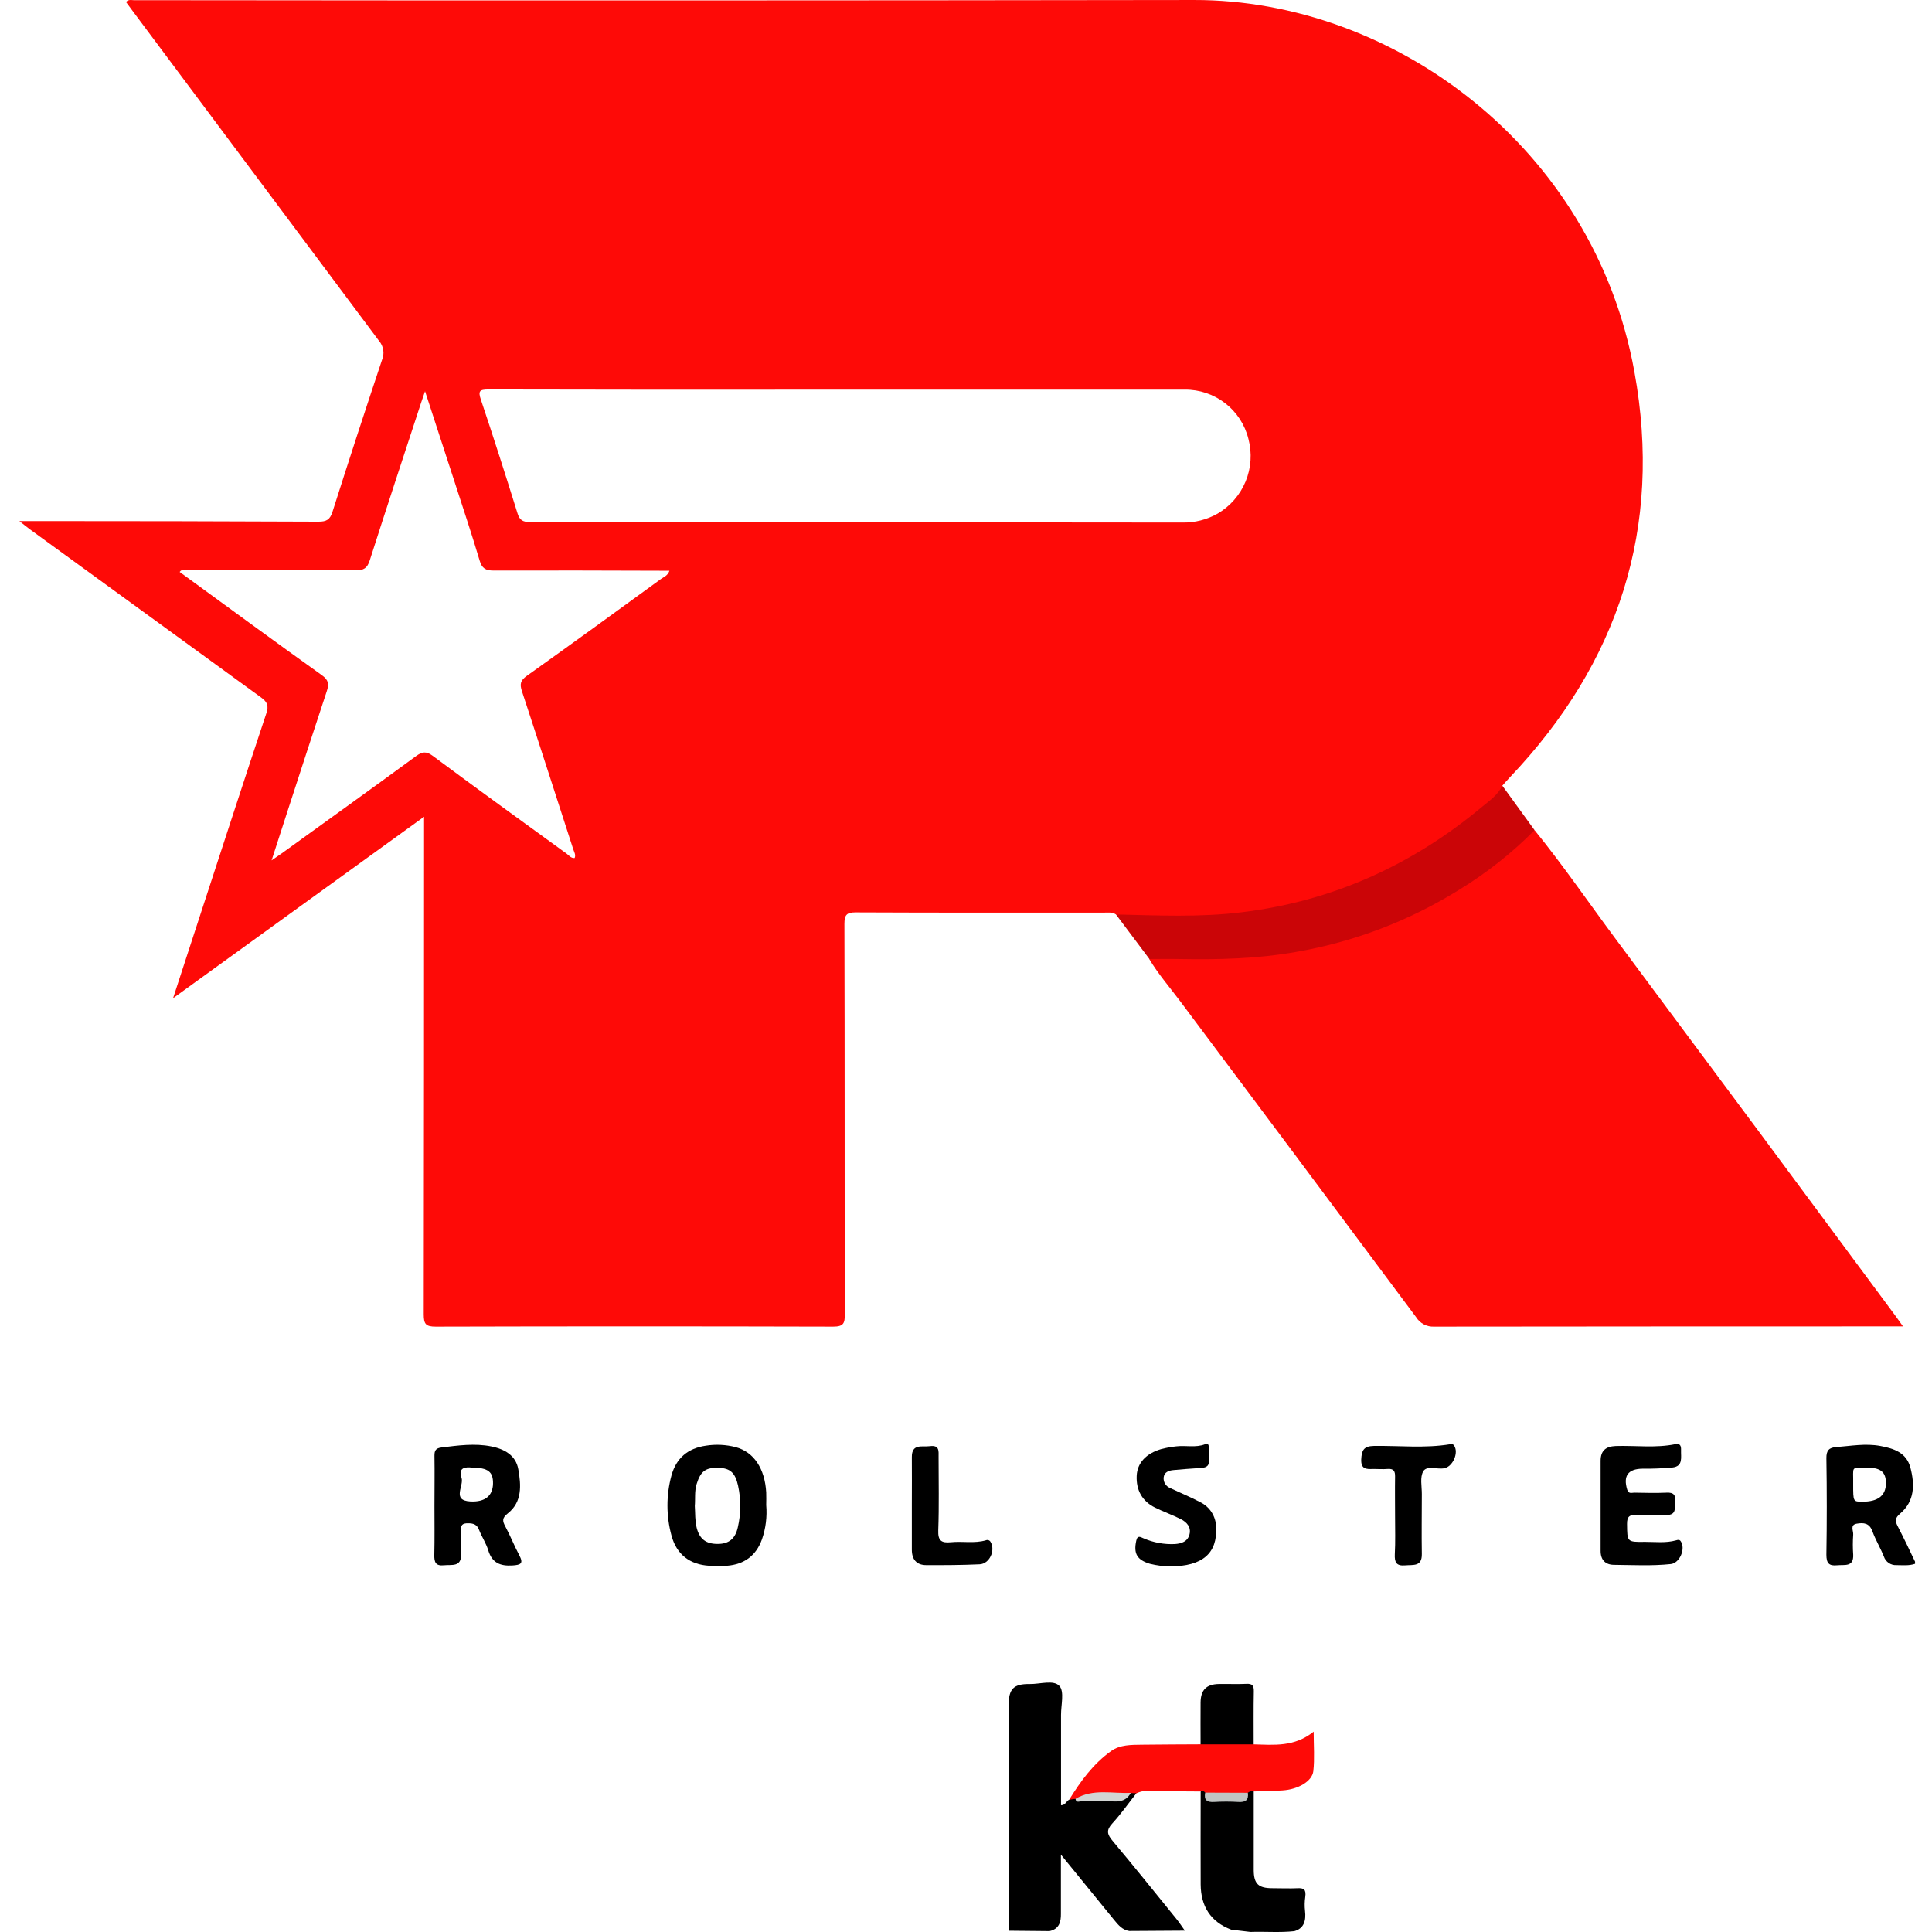 <svg width="400" height="400" viewBox="0 0 400 400" fill="none" xmlns="http://www.w3.org/2000/svg">
<path d="M268.699 390.938C266.947 391.018 265.183 390.938 263.425 390.938C260.512 390.938 259.577 390.016 259.571 387.139C259.571 381.724 259.571 376.302 259.571 370.881C258.957 370.156 258.502 370.666 258.028 371.053C257.451 372.19 256.455 372.584 254.955 372.282C254.309 372.141 253.64 372.141 252.994 372.282C251.316 372.657 250.296 372.221 249.786 370.942C249.392 370.598 248.999 370.266 248.587 370.942C248.587 377.353 248.55 383.758 248.587 390.163C248.624 394.644 250.603 397.878 254.912 399.519L258.877 399.992C261.913 399.881 264.95 400.164 267.98 399.832C269.941 399.279 270.439 397.699 270.193 395.628C270.084 394.679 270.099 393.721 270.236 392.776C270.47 391.159 269.91 390.895 268.699 390.938Z" fill="black"/>
<path d="M317.72 171.878C323.658 179.199 328.975 186.975 334.593 194.523C353.972 220.536 373.308 246.58 392.6 272.655C392.994 273.184 393.369 273.731 393.996 274.616H391.389C359.906 274.616 328.418 274.632 296.925 274.665C296.182 274.703 295.442 274.54 294.783 274.193C294.124 273.845 293.571 273.327 293.182 272.692C276.967 250.92 260.725 229.169 244.456 207.438C242.262 204.499 239.84 201.727 237.947 198.574C238.974 197.603 240.271 197.959 241.457 197.959C250.978 198.027 260.475 197.99 269.886 196.115C286.192 193.023 301.371 185.615 313.841 174.663C315.028 173.624 316.11 172.364 317.72 171.878Z" fill="#FE0A07"/>
<path d="M317.72 171.878C313.035 176.601 307.797 180.741 302.119 184.209C291.827 190.625 280.391 194.991 268.441 197.068C260.45 198.5 252.318 198.709 244.192 198.556C242.121 198.513 240.043 198.556 237.972 198.556L231.056 189.335C231.751 188.61 232.642 188.905 233.454 188.899C238.519 188.868 243.59 189.034 248.642 188.85C260.813 188.395 272.529 185.973 283.679 180.859C293.219 176.476 301.947 170.981 309.551 163.728C310.023 163.341 310.525 162.992 311.051 162.683L317.72 171.878Z" fill="#CB0507"/>
<path d="M217.294 399.82L208.953 399.74C208.909 397.441 208.83 395.148 208.83 392.85C208.83 379.577 208.83 366.308 208.83 353.043C208.83 349.662 209.85 348.611 213.2 348.66C215.327 348.697 218.154 347.732 219.347 349.072C220.392 350.222 219.666 353.006 219.673 355.065C219.673 361.261 219.673 367.457 219.673 373.758C220.619 373.758 220.773 372.854 221.357 372.614C221.491 372.477 221.661 372.379 221.848 372.332C222.035 372.286 222.231 372.292 222.414 372.35C224.707 372.43 226.999 372.289 229.292 372.399C231.054 372.553 232.809 372.039 234.21 370.961C234.399 370.899 234.602 370.894 234.793 370.948C234.985 371.001 235.156 371.111 235.285 371.262C233.632 373.364 232.089 375.565 230.282 377.538C229.003 378.921 229.219 379.782 230.343 381.122C234.831 386.469 239.195 391.915 243.596 397.337C244.211 398.099 244.739 398.929 245.311 399.722L233.786 399.795C232.378 399.574 231.542 398.566 230.712 397.558L219.648 383.98C219.648 388.51 219.648 392.352 219.648 396.193C219.685 397.945 219.261 399.396 217.294 399.82Z" fill="black"/>
<path d="M235.298 371.268L234.117 371.231C233.623 371.594 233.028 371.794 232.415 371.803C229.157 371.718 225.899 371.924 222.678 372.417L221.363 372.608C223.717 368.779 226.36 365.17 230.048 362.533C231.892 361.206 234.228 361.255 236.441 361.224C240.485 361.169 244.524 361.169 248.569 361.144C248.807 360.896 249.093 360.699 249.41 360.566C249.727 360.432 250.069 360.366 250.413 360.37C252.847 360.271 255.283 360.271 257.721 360.37C258.067 360.358 258.411 360.422 258.729 360.557C259.047 360.692 259.333 360.894 259.565 361.15C263.757 361.267 268.005 361.728 271.982 358.52C271.982 361.47 272.197 364.107 271.914 366.682C271.674 368.815 268.724 370.487 265.54 370.684C263.554 370.807 261.563 370.832 259.577 370.899C259.366 370.842 259.144 370.836 258.93 370.883C258.715 370.931 258.516 371.029 258.348 371.17C256.949 371.757 255.446 372.056 253.928 372.051C252.411 372.046 250.91 371.736 249.515 371.139C249.411 370.989 249.257 370.883 249.08 370.84C248.903 370.797 248.717 370.82 248.556 370.905C244.628 370.905 240.701 370.825 236.773 370.825C236.264 370.908 235.768 371.057 235.298 371.268Z" fill="#FE0A07"/>
<path d="M331.39 311.675C331.39 308.601 331.39 305.528 331.39 302.455C331.39 300.359 332.442 299.467 334.519 299.381C338.644 299.252 342.799 299.836 346.899 298.994C347.919 298.785 348.067 299.461 348.042 300.223C347.987 301.692 348.528 303.567 346.272 303.832C344.21 304.018 342.14 304.1 340.07 304.077C337.07 304.114 336.025 305.565 336.898 308.423C337.181 309.351 337.832 309.038 338.361 309.038C340.586 309.075 342.817 309.142 345.036 309.038C346.499 308.958 346.954 309.517 346.819 310.882C346.696 312.111 347.175 313.666 345.073 313.654C342.971 313.642 340.924 313.734 338.859 313.654C337.42 313.586 336.836 313.925 336.861 315.535C336.91 319.223 336.812 319.285 340.598 319.223C342.737 319.223 344.901 319.5 347.003 318.91C347.384 318.805 347.704 318.688 347.987 319.112C349.032 320.649 347.765 323.624 345.921 323.821C342.018 324.233 338.097 324.018 334.187 323.981C332.374 323.981 331.384 322.96 331.39 321.073C331.397 317.957 331.39 314.816 331.39 311.675Z" fill="black"/>
<path d="M242.256 324.307C240.849 324.286 239.448 324.105 238.082 323.766C235.421 322.967 234.658 321.67 235.255 318.965C235.519 317.736 236.195 318.271 236.779 318.498C238.822 319.381 241.041 319.785 243.264 319.678C244.641 319.574 245.889 319.162 246.27 317.68C246.651 316.199 245.729 315.154 244.518 314.539C242.76 313.642 240.873 312.99 239.103 312.111C236.435 310.771 235.212 308.473 235.341 305.553C235.457 302.867 237.32 300.912 240.399 300.021C241.434 299.747 242.488 299.556 243.553 299.449C245.52 299.216 247.542 299.769 249.472 299.025C249.773 298.908 250.204 298.945 250.228 299.283C250.376 300.489 250.387 301.708 250.259 302.916C250.093 303.899 249.03 303.906 248.187 303.955C246.436 304.065 244.678 304.201 242.926 304.367C241.967 304.453 241.045 304.797 240.922 305.891C240.878 306.355 240.986 306.821 241.232 307.217C241.477 307.613 241.845 307.918 242.28 308.085C244.34 309.069 246.466 309.929 248.483 310.999C249.452 311.468 250.273 312.195 250.855 313.101C251.437 314.006 251.759 315.055 251.783 316.131C252.078 321.59 248.987 324.288 242.256 324.307Z" fill="black"/>
<path d="M288.836 313.998C288.836 311.245 288.793 308.466 288.836 305.731C288.867 304.551 288.51 304.034 287.281 304.133C286.291 304.213 285.283 304.133 284.288 304.133C282.868 304.2 281.755 304.182 281.829 302.16C281.915 300.316 282.321 299.394 284.441 299.363C289.709 299.283 295.001 299.885 300.251 299.012C300.558 298.963 300.798 298.932 301.025 299.246C302.095 300.733 300.779 303.696 298.978 303.997C297.491 304.249 295.395 303.383 294.676 304.612C293.957 305.841 294.381 307.686 294.375 309.314C294.375 313.445 294.307 317.582 294.375 321.719C294.43 324.423 292.574 323.938 290.926 324.091C289.082 324.257 288.713 323.44 288.781 321.811C288.922 319.211 288.836 316.605 288.836 313.998Z" fill="black"/>
<path d="M188.785 311.374C188.785 308.159 188.816 304.938 188.785 301.723C188.748 298.816 190.881 299.621 192.522 299.412C194.532 299.154 194.329 300.42 194.323 301.687C194.323 306.739 194.44 311.798 194.256 316.845C194.176 318.99 194.901 319.488 196.843 319.303C199.265 319.051 201.761 319.598 204.14 318.891C204.319 318.82 204.518 318.819 204.698 318.89C204.877 318.961 205.023 319.098 205.105 319.272C206.125 321.024 204.859 323.772 202.824 323.87C199.136 324.042 195.448 324.055 191.797 324.042C189.738 324.042 188.773 322.844 188.785 320.803C188.797 317.656 188.785 314.515 188.785 311.374Z" fill="black"/>
<path d="M259.559 361.157H248.569C248.569 358.261 248.538 355.366 248.569 352.465C248.599 349.883 249.767 348.709 252.337 348.654C254.242 348.617 256.16 348.716 258.059 348.623C259.289 348.562 259.614 348.998 259.59 350.185C259.516 353.836 259.565 357.493 259.559 361.157Z" fill="black"/>
<path d="M249.521 371.145L258.354 371.176C258.569 372.706 257.85 373.173 256.387 373.081C254.719 372.977 253.046 372.977 251.378 373.081C249.872 373.173 249.22 372.669 249.521 371.145Z" fill="#C0C4C3"/>
<path d="M392.895 315.978C392.336 314.896 392.317 314.294 393.418 313.359C396.411 310.815 396.448 307.372 395.538 303.893C394.721 300.752 392.145 299.898 389.299 299.369C386.226 298.798 383.196 299.369 380.153 299.603C378.696 299.701 378.112 300.304 378.137 301.902C378.243 308.565 378.243 315.226 378.137 321.885C378.137 323.624 378.659 324.251 380.362 324.073C381.88 323.913 383.81 324.51 383.687 321.866C383.586 320.491 383.586 319.111 383.687 317.736C383.767 316.961 382.956 315.72 384.406 315.462C385.857 315.203 387.05 315.32 387.67 317.047C388.291 318.775 389.324 320.483 390.031 322.241C390.208 322.791 390.563 323.265 391.039 323.591C391.515 323.917 392.086 324.076 392.662 324.042C393.94 324.042 395.237 324.202 396.491 323.766V323.323C395.323 320.865 394.149 318.406 392.895 315.978ZM385.587 310.907C383.681 310.907 383.681 310.907 383.681 307.342C383.749 303.426 383.103 303.967 386.281 303.875C389.355 303.795 390.473 304.742 390.461 307.096C390.455 309.647 388.789 310.931 385.587 310.907Z" fill="black"/>
<path d="M338.385 76.978C329.964 30.361 288.363 -0.041 247.284 0.002C174.088 0.108 100.892 0.121 27.696 0.039C27.204 0.039 26.645 -0.176 26.085 0.408C26.614 1.121 27.143 1.846 27.677 2.559C44.597 25.241 61.53 47.914 78.475 70.579C78.937 71.114 79.24 71.769 79.349 72.467C79.457 73.166 79.367 73.882 79.089 74.532C75.598 84.981 72.182 95.455 68.843 105.954C68.332 107.577 67.613 108.007 65.954 108.001C46.284 107.915 26.614 107.874 6.944 107.878H4C5.033 108.683 5.592 109.15 6.182 109.581C22.119 121.19 38.063 132.787 54.016 144.372C55.332 145.324 55.688 146.074 55.135 147.715C50.488 161.662 45.964 175.628 41.403 189.587L35.834 206.669L87.799 169.1V172.032C87.799 205.405 87.777 238.774 87.732 272.139C87.732 274.155 88.18 274.671 90.233 274.665C117.656 274.591 145.075 274.591 172.49 274.665C174.672 274.665 174.912 273.958 174.905 272.09C174.85 245.161 174.905 218.231 174.826 191.308C174.826 189.415 175.274 188.893 177.204 188.899C194.335 188.979 211.46 188.948 228.591 188.948C229.421 188.948 230.282 188.807 231.05 189.329C239.699 189.526 248.353 189.944 256.984 188.887C275.86 186.612 292.444 179.101 306.969 166.943C308.475 165.713 310.147 164.533 311.038 162.671C311.549 162.105 312.04 161.521 312.563 160.974C335.109 137.266 344.262 109.249 338.385 76.978ZM136.851 119.864C127.63 126.577 118.373 133.313 109.061 139.934C107.721 140.886 107.586 141.667 108.059 143.105C111.649 154.004 115.152 164.926 118.687 175.843C118.871 176.415 119.252 176.956 118.976 177.644C118.207 177.724 117.796 177.091 117.285 176.722C108.034 170.01 98.777 163.316 89.625 156.511C88.254 155.497 87.43 155.596 86.127 156.554C76.907 163.316 67.626 169.967 58.362 176.661C57.809 177.06 57.237 177.441 56.229 178.136C57.459 174.306 58.553 170.932 59.653 167.563C62.309 159.419 64.939 151.268 67.644 143.148C68.148 141.649 68.056 140.806 66.642 139.792C56.801 132.773 47.028 125.575 37.193 118.414C37.758 117.658 38.502 118.026 39.104 118.026C50.623 118.026 62.136 118.026 73.655 118.082C75.303 118.082 76.034 117.639 76.551 116.023C80.042 105.087 83.644 94.195 87.215 83.291C87.424 82.676 87.652 82.025 88.002 80.998C90.123 87.526 92.139 93.691 94.149 99.869C95.888 105.253 97.689 110.62 99.3 116.047C99.785 117.694 100.572 118.125 102.189 118.125C113.868 118.088 125.547 118.125 137.226 118.162H138.602C138.227 119.213 137.435 119.446 136.851 119.864ZM252.085 106.341C249.869 107.595 247.358 108.232 244.813 108.185C199.736 108.14 154.674 108.101 109.626 108.069C108.268 108.069 107.61 107.706 107.168 106.354C104.709 98.467 102.195 90.599 99.57 82.768C98.956 80.967 99.269 80.635 101.125 80.635C125.303 80.693 149.48 80.705 173.658 80.672C197.532 80.672 221.408 80.672 245.286 80.672C248.315 80.636 251.267 81.626 253.662 83.481C256.058 85.336 257.754 87.947 258.477 90.888C259.249 93.809 259.042 96.902 257.887 99.693C256.732 102.484 254.694 104.82 252.085 106.341Z" fill="#FE0A07"/>
<path d="M222.678 372.424C226.305 370.272 230.276 371.373 234.117 371.194C233.398 372.559 232.273 373.038 230.737 372.971C228.462 372.872 226.176 372.971 223.895 372.922C223.471 372.946 222.758 373.321 222.678 372.424Z" fill="#D2D5D4"/>
<path d="M107.512 321.995C106.473 320.047 105.668 317.982 104.623 316.033C104.008 314.896 103.916 314.287 105.146 313.316C108.151 310.95 107.881 307.464 107.309 304.207C106.799 301.293 104.439 300.014 101.728 299.467C98.286 298.773 94.856 299.265 91.426 299.676C90.246 299.818 89.932 300.291 89.951 301.428C90.006 304.877 89.951 308.331 89.951 311.786C89.951 315.24 90 318.547 89.92 321.909C89.883 323.403 90.178 324.257 91.918 324.073C93.522 323.901 95.538 324.516 95.47 321.774C95.427 320.164 95.532 318.547 95.44 316.943C95.366 315.756 95.698 315.351 96.952 315.375C98.095 315.375 98.796 315.689 99.202 316.783C99.761 318.203 100.64 319.512 101.082 320.957C101.869 323.563 103.541 324.27 106.111 324.11C107.838 323.999 108.422 323.704 107.512 321.995ZM97.351 310.857C93.46 310.636 96.122 307.612 95.55 305.94C94.807 303.789 96.454 303.709 97.665 303.844C101.076 303.875 102.115 304.717 102.072 307.169C102.029 309.622 100.505 311.03 97.351 310.857Z" fill="black"/>
<path d="M158.635 311.607C158.635 310.821 158.678 309.898 158.635 308.983C158.352 304.065 156.096 300.617 152.304 299.609C150.297 299.089 148.205 298.986 146.157 299.308C142.377 299.848 140.01 301.92 139.027 305.454C137.911 309.537 137.911 313.844 139.027 317.926C140.065 321.811 142.807 323.938 146.833 324.171C148.061 324.258 149.293 324.258 150.521 324.171C154.068 323.889 156.526 322.1 157.744 318.731C158.541 316.447 158.845 314.018 158.635 311.607ZM152.752 316.23C152.224 318.584 150.908 319.66 148.554 319.653C146.2 319.647 144.866 318.682 144.251 316.359C143.858 314.828 143.962 313.322 143.852 311.804C143.981 310.286 143.76 308.761 144.233 307.243C145.063 304.588 146.077 303.789 148.898 303.905C151.222 303.998 152.236 304.981 152.808 307.593C153.432 310.44 153.413 313.391 152.752 316.23Z" fill="black"/>
</svg>
